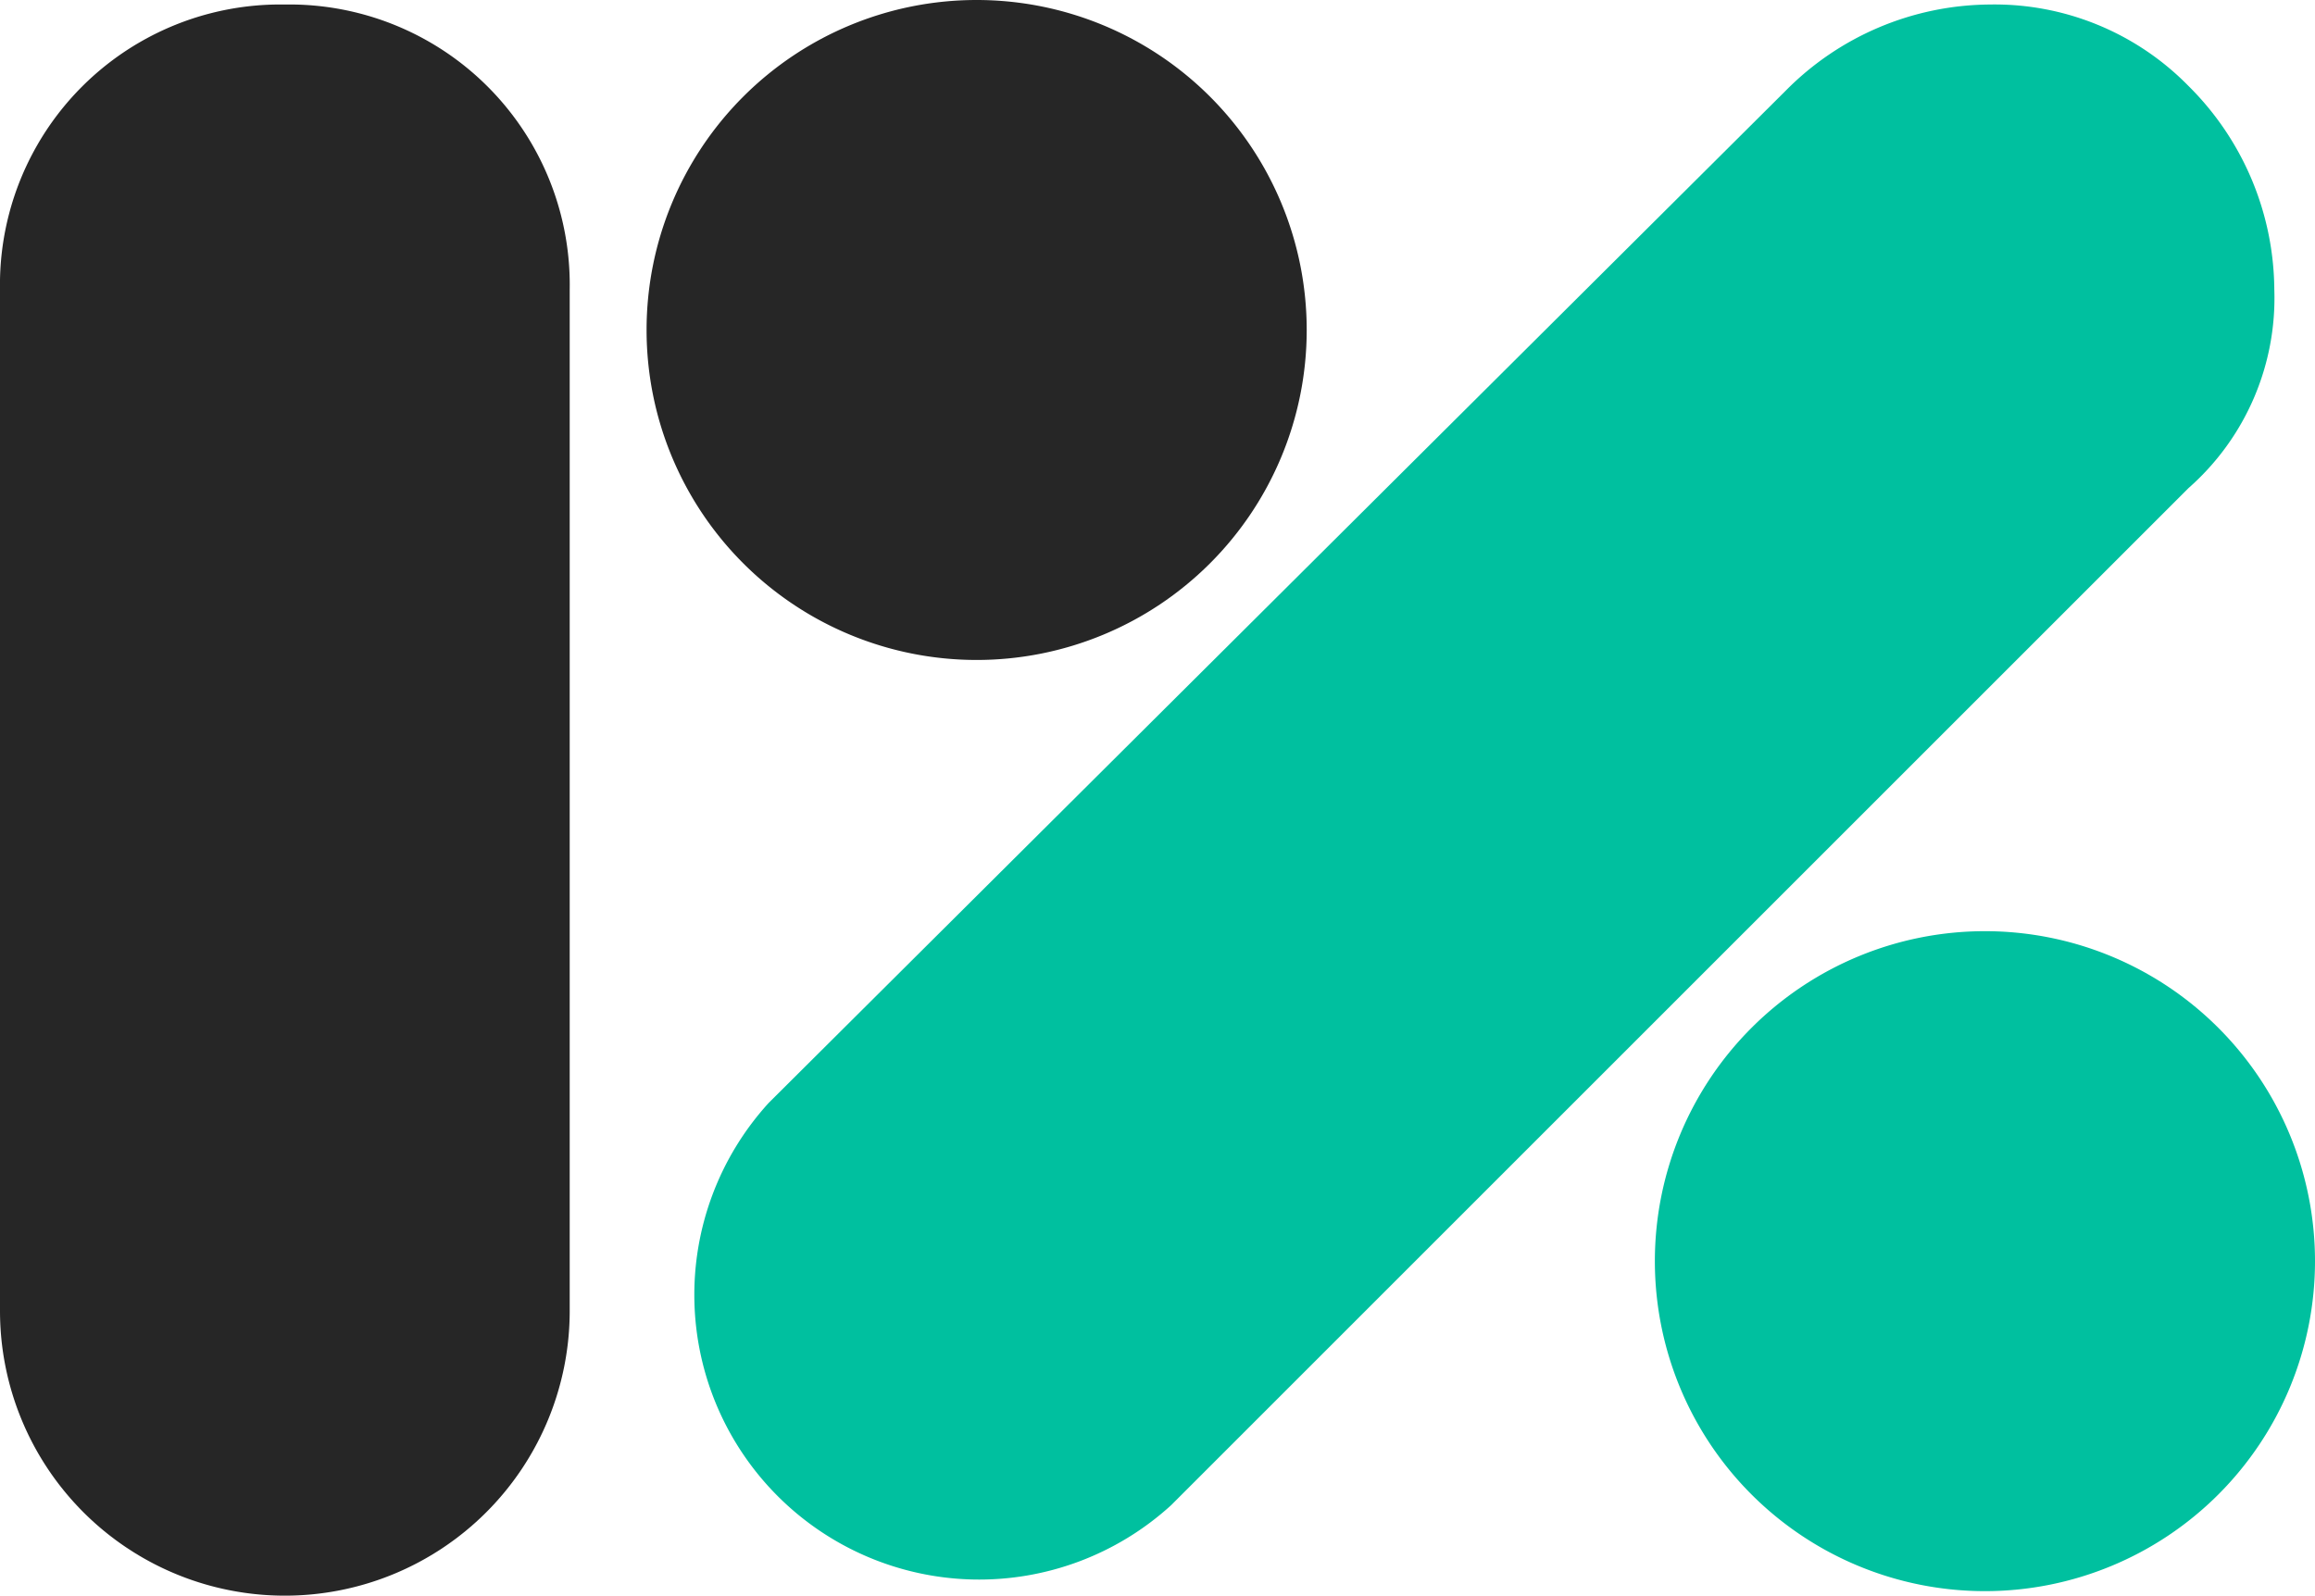 <svg xmlns="http://www.w3.org/2000/svg" viewBox="0 0 51.2 35.3"><path d="M6.3.1h0A6.2,6.2,0,0,0,0,6.4V29a6.3,6.3,0,0,0,12.6,0V6.4A6.2,6.2,0,0,0,6.3.1ZM21.6,0a7.3,7.3,0,0,0-7.3,7.3,7.3,7.3,0,1,0,14.6,0A7.3,7.3,0,0,0,21.6,0Z" fill="#262626"/><path d="M43.9,20.6a7.3,7.3,0,1,0,7.3,7.3A7.3,7.3,0,0,0,43.9,20.6ZM50.3,6.4a6.4,6.4,0,0,0-1.9-4.5A6,6,0,0,0,44,.1,6.4,6.4,0,0,0,39.5,2L17,24.4a6.3,6.3,0,0,0,8.9,8.9L48.4,10.8A5.6,5.6,0,0,0,50.3,6.4Z" fill="#00c09f"/></svg>